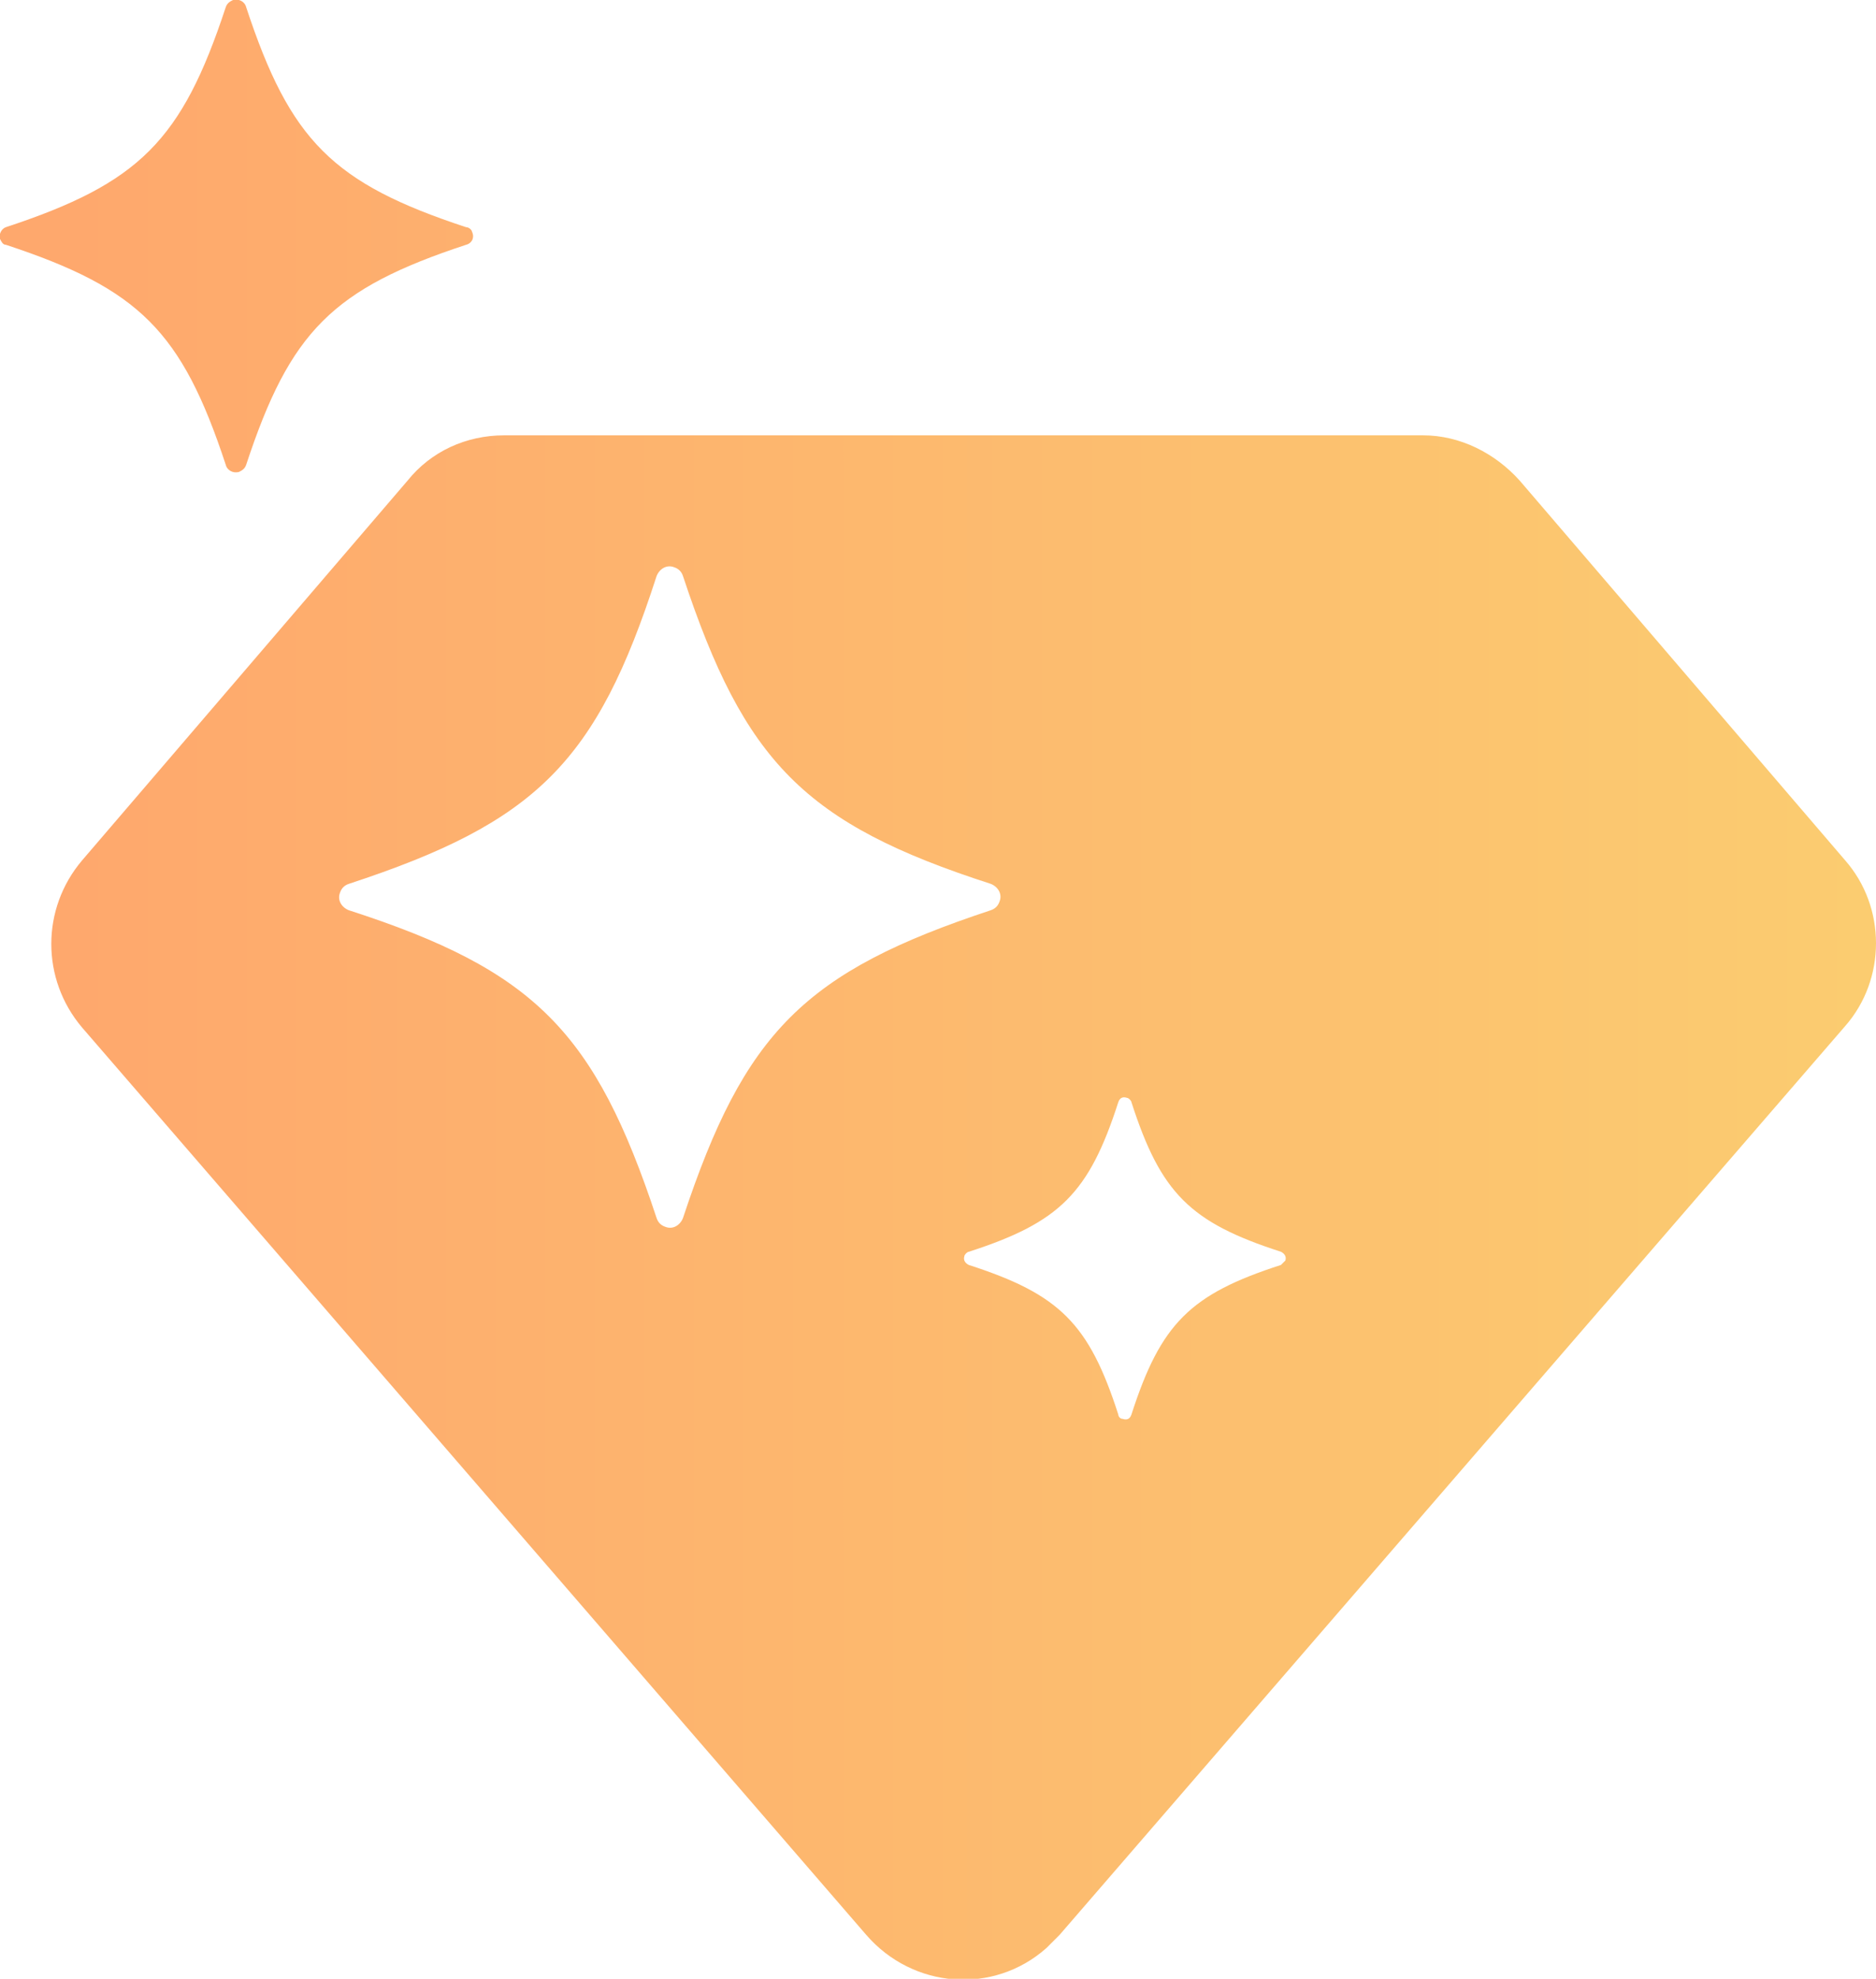 <?xml version="1.0" encoding="utf-8"?>
<!-- Generator: Adobe Illustrator 21.1.0, SVG Export Plug-In . SVG Version: 6.00 Build 0)  -->
<svg version="1.1" id="圖層_1" xmlns="http://www.w3.org/2000/svg" xmlns:xlink="http://www.w3.org/1999/xlink" x="0px" y="0px"
	 viewBox="0 0 128 135" style="enable-background:new 0 0 128 135;" xml:space="preserve">
<style type="text/css">
	.st0{fill:url(#icon_1_);}
</style>
<linearGradient id="icon_1_" gradientUnits="userSpaceOnUse" x1="127" y1="67.481" x2="4.996" y2="67.481">
	<stop  offset="0" style="stop-color:#FBCC70"/>
	<stop  offset="1" style="stop-color:#FEA86D"/>
</linearGradient>
<path id="icon" class="st0" d="M31.8,15.5c-9.1-3-12-5.9-15-15c-0.1-0.4-0.5-0.6-0.9-0.5c-0.2,0.1-0.4,0.2-0.5,0.5
	c-3,9.1-5.9,12-15,15C0.1,15.6-0.1,16,0,16.3c0.1,0.2,0.2,0.4,0.4,0.4c9.1,3,12,5.9,15,15c0.1,0.4,0.5,0.6,0.9,0.5
	c0.2-0.1,0.4-0.2,0.5-0.5c3-9.1,5.9-12,15-15c0.4-0.1,0.6-0.5,0.4-0.9C32.2,15.7,32,15.5,31.8,15.5z M125.9,58.7l-22.2-25.9
	c-1.7-1.9-4.1-3.1-6.6-3.1H34.4c-2.6,0-5,1.1-6.6,3.1L5.6,58.7c-2.8,3.3-2.8,8.1,0,11.4L59.1,132c3.2,3.7,8.7,4.1,12.3,0.9
	c0.3-0.3,0.6-0.6,0.9-0.9L125.9,70C128.7,66.8,128.7,61.9,125.9,58.7z M46.6,83.1c-0.2,0.5-0.7,0.8-1.2,0.6
	c-0.3-0.1-0.5-0.3-0.6-0.6c-4.2-12.7-8.3-16.9-21-21c-0.5-0.2-0.8-0.7-0.6-1.2c0.1-0.3,0.3-0.5,0.6-0.6c12.8-4.2,16.9-8.3,21-21
	c0.2-0.5,0.7-0.8,1.2-0.6c0.3,0.1,0.5,0.3,0.6,0.6c4.2,12.7,8.3,16.9,21,21c0.5,0.2,0.8,0.7,0.6,1.2c-0.1,0.3-0.3,0.5-0.6,0.6
	C54.9,66.3,50.8,70.4,46.6,83.1z M87.4,86.3c-6.2,2-8.2,4-10.2,10.2c-0.1,0.3-0.3,0.4-0.6,0.3c-0.2,0-0.3-0.2-0.3-0.3
	c-2-6.2-4-8.2-10.2-10.2c-0.2-0.1-0.4-0.3-0.3-0.6c0-0.1,0.2-0.3,0.3-0.3c6.2-2,8.2-4,10.2-10.2c0.1-0.3,0.3-0.4,0.6-0.3
	c0.1,0,0.3,0.2,0.3,0.3c2,6.2,4,8.2,10.2,10.2c0.2,0.1,0.4,0.3,0.3,0.6C87.6,86.1,87.5,86.2,87.4,86.3z"/>
</svg>
